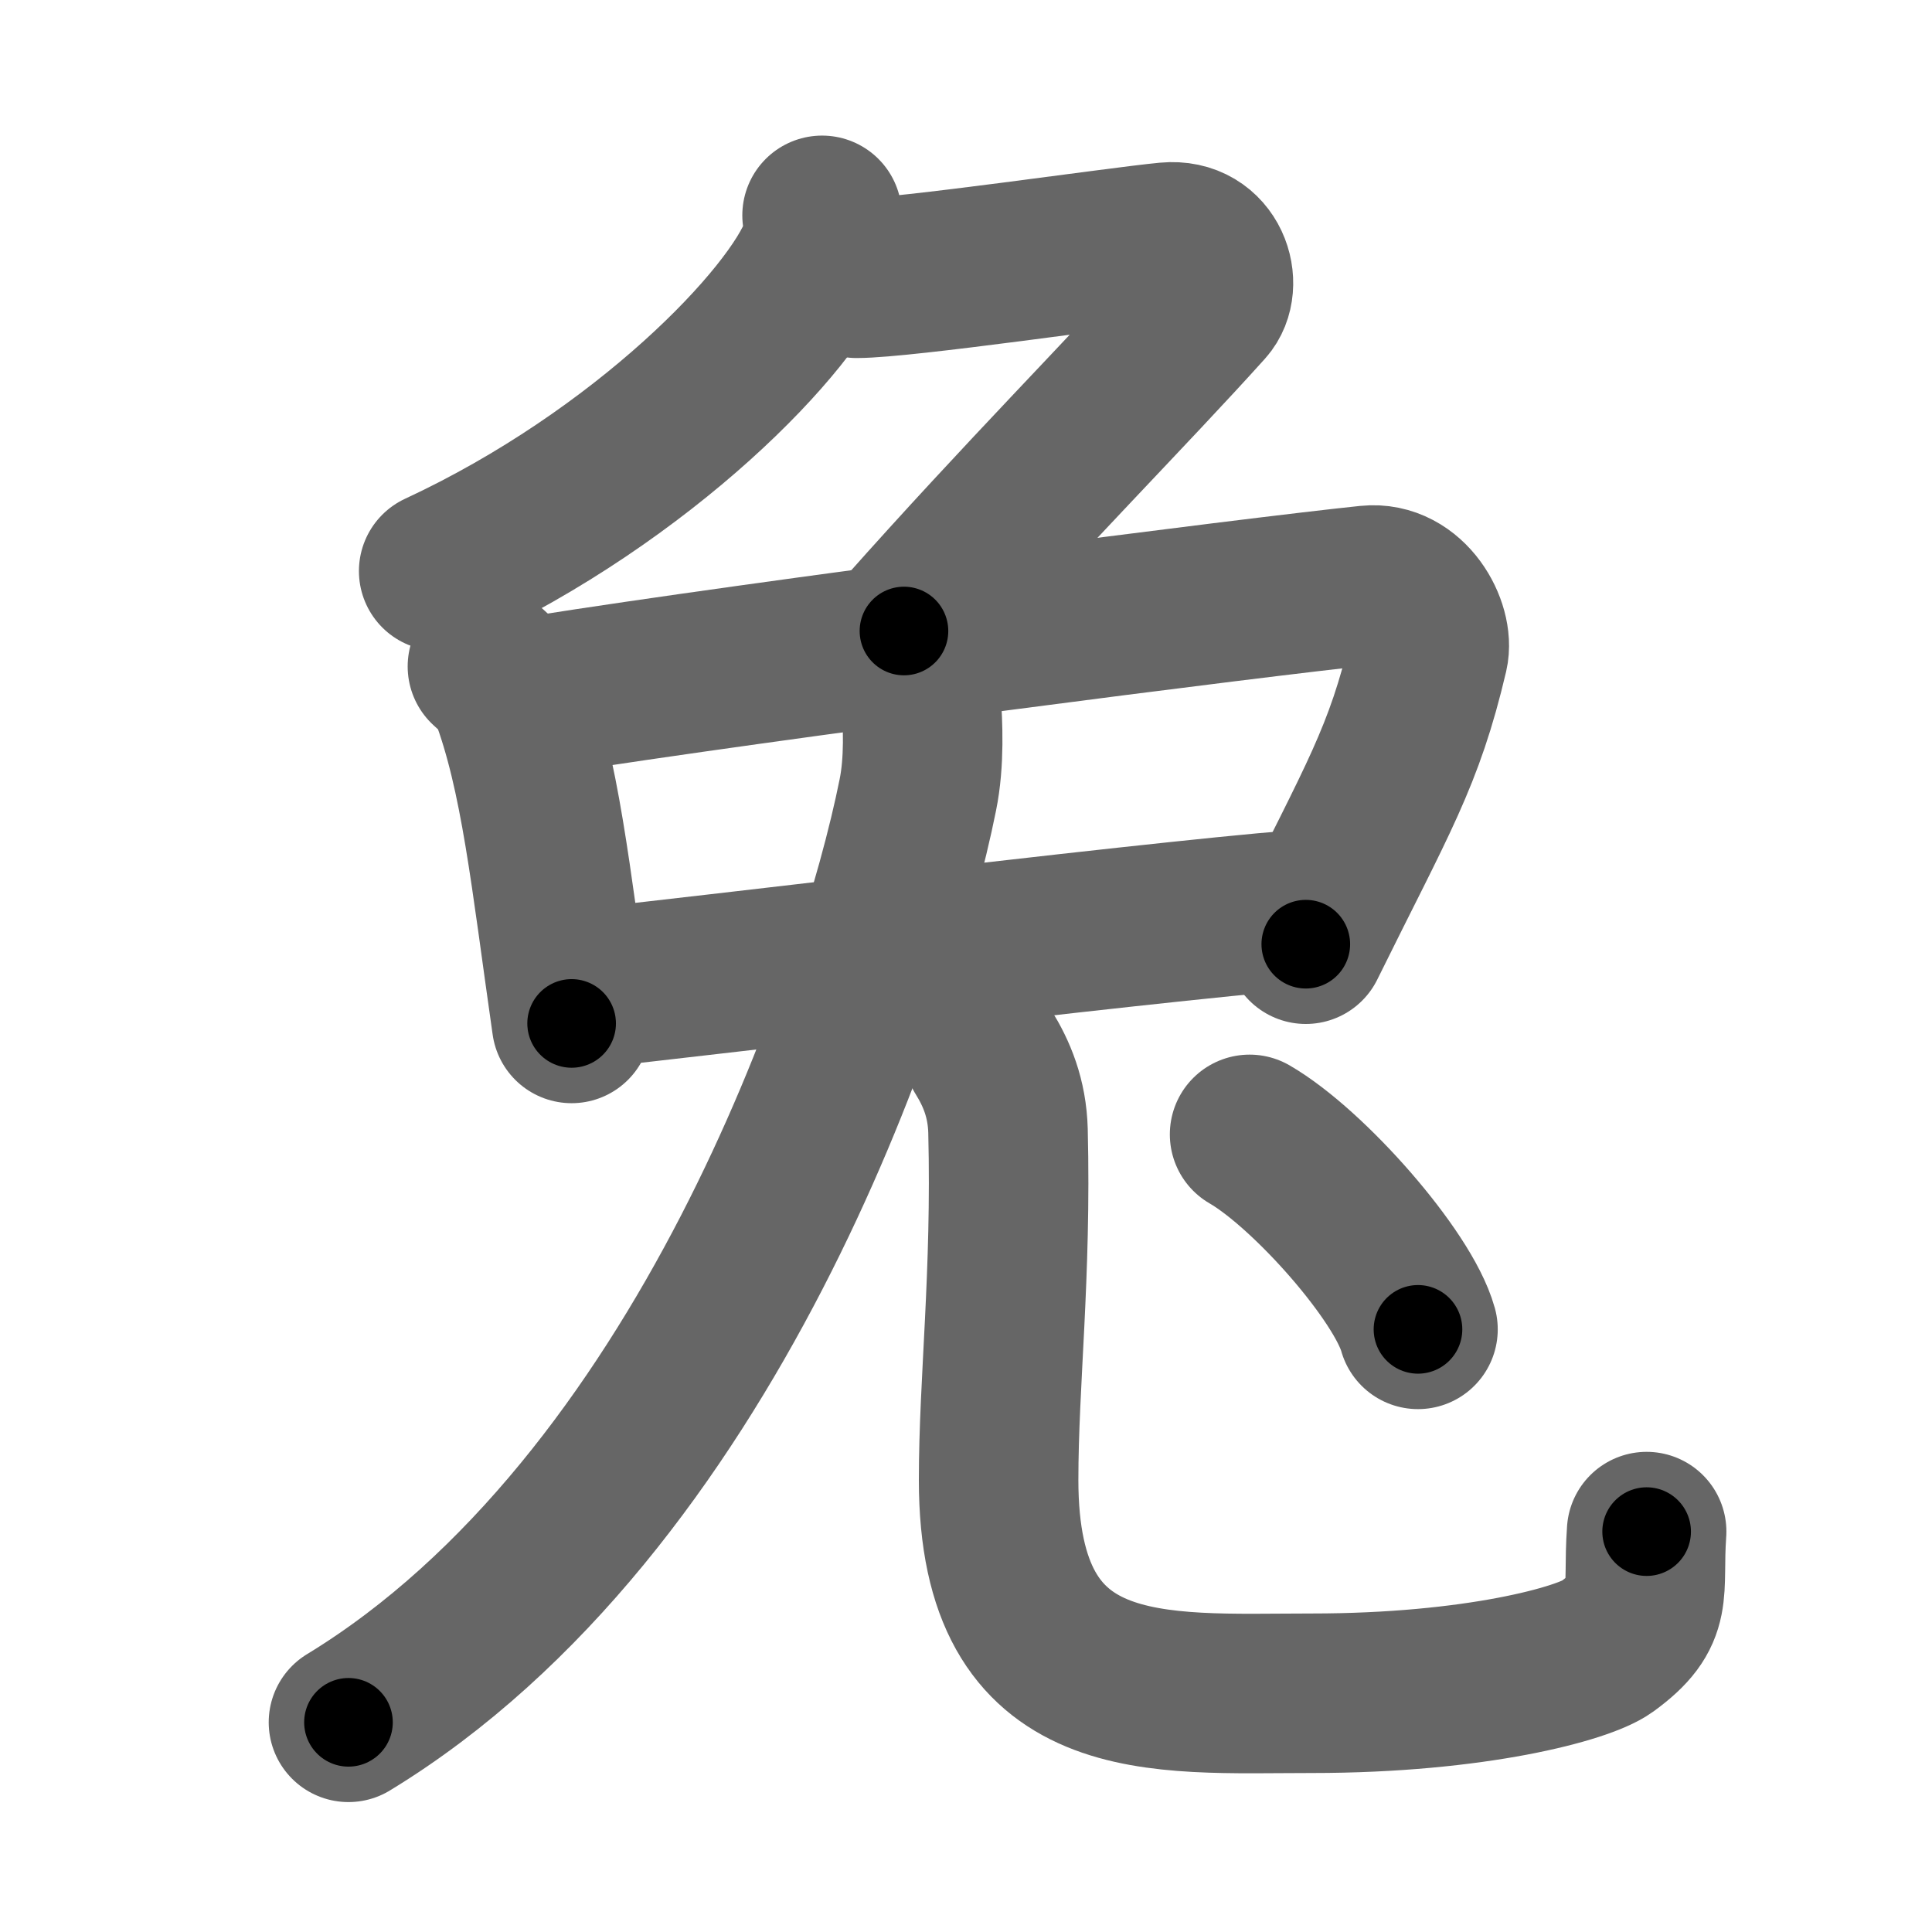 <svg xmlns="http://www.w3.org/2000/svg" width="109" height="109" viewBox="0 0 109 109" id="5154"><g fill="none" stroke="#666" stroke-width="9" stroke-linecap="round" stroke-linejoin="round"><g><g><g><g><path d="M46.38,12.15c0.06,0.47,0.13,1.22-0.12,1.9c-1.47,4-9.93,12.79-21.51,18.17" /><path d="M48.33,15.7c2.69,0,14.69-1.77,17.52-2.04c2.43-0.23,3.19,2.44,2.17,3.57C63.75,21.98,57.75,28,51,35.6" /></g><g><path d="M27.5,37.6c0.5,0.47,1.02,0.86,1.24,1.45c1.75,4.66,2.31,10.32,3.51,18.69" /><path d="M30.64,39.21c12.36-1.96,40.17-5.53,46.55-6.19c2.33-0.24,3.73,2.43,3.4,3.85c-1.38,5.87-2.84,8.13-6.92,16.4" /><path d="M33.25,55.75c5-0.5,35.75-4.25,41.25-4.5" /></g><g><g><path d="M51.97,39.5c0.09,1.33,0.2,3.45-0.19,5.36c-2.27,11.31-12.02,40.07-32.12,52.31" /></g><g><path d="M55.49,59.37c0.74,1.19,1.33,2.59,1.38,4.43c0.2,8.19-0.53,14.14-0.53,19.7c0,13,8.9,12.03,17.67,12.03c9.25,0,15.34-1.68,16.64-2.62c2.75-2,2-3,2.25-6.5" /></g></g></g></g><g><path d="M70.5,64c3.35,1.94,8.66,7.98,9.5,11" /></g></g></g><g fill="none" stroke="#000" stroke-width="5" stroke-linecap="round" stroke-linejoin="round"><g><g><g><g><path d="M46.38,12.15c0.06,0.47,0.13,1.22-0.12,1.9c-1.47,4-9.93,12.79-21.51,18.17" stroke-dasharray="30.54" stroke-dashoffset="30.54"><animate id="0" attributeName="stroke-dashoffset" values="30.54;0" dur="0.31s" fill="freeze" begin="0s;5154.click" /></path><path d="M48.33,15.7c2.69,0,14.69-1.77,17.52-2.04c2.43-0.23,3.19,2.44,2.17,3.57C63.75,21.98,57.75,28,51,35.6" stroke-dasharray="48.01" stroke-dashoffset="48.01"><animate attributeName="stroke-dashoffset" values="48.01" fill="freeze" begin="5154.click" /><animate id="1" attributeName="stroke-dashoffset" values="48.01;0" dur="0.48s" fill="freeze" begin="0.end" /></path></g><g><path d="M27.5,37.6c0.5,0.47,1.02,0.86,1.24,1.45c1.75,4.66,2.31,10.32,3.51,18.69" stroke-dasharray="20.98" stroke-dashoffset="20.98"><animate attributeName="stroke-dashoffset" values="20.98" fill="freeze" begin="5154.click" /><animate id="2" attributeName="stroke-dashoffset" values="20.98;0" dur="0.21s" fill="freeze" begin="1.end" /></path><path d="M30.64,39.21c12.36-1.96,40.17-5.53,46.55-6.19c2.33-0.24,3.73,2.43,3.4,3.85c-1.38,5.87-2.84,8.13-6.92,16.4" stroke-dasharray="70.67" stroke-dashoffset="70.67"><animate attributeName="stroke-dashoffset" values="70.67" fill="freeze" begin="5154.click" /><animate id="3" attributeName="stroke-dashoffset" values="70.67;0" dur="0.53s" fill="freeze" begin="2.end" /></path><path d="M33.25,55.75c5-0.5,35.75-4.25,41.25-4.5" stroke-dasharray="41.5" stroke-dashoffset="41.5"><animate attributeName="stroke-dashoffset" values="41.5" fill="freeze" begin="5154.click" /><animate id="4" attributeName="stroke-dashoffset" values="41.5;0" dur="0.42s" fill="freeze" begin="3.end" /></path></g><g><g><path d="M51.97,39.5c0.09,1.33,0.2,3.45-0.19,5.36c-2.27,11.31-12.02,40.07-32.12,52.31" stroke-dasharray="68.27" stroke-dashoffset="68.27"><animate attributeName="stroke-dashoffset" values="68.27" fill="freeze" begin="5154.click" /><animate id="5" attributeName="stroke-dashoffset" values="68.27;0" dur="0.51s" fill="freeze" begin="4.end" /></path></g><g><path d="M55.49,59.37c0.74,1.19,1.33,2.59,1.38,4.43c0.2,8.19-0.53,14.14-0.53,19.7c0,13,8.9,12.03,17.67,12.03c9.25,0,15.34-1.68,16.64-2.62c2.75-2,2-3,2.25-6.5" stroke-dasharray="73.99" stroke-dashoffset="73.99"><animate attributeName="stroke-dashoffset" values="73.99" fill="freeze" begin="5154.click" /><animate id="6" attributeName="stroke-dashoffset" values="73.99;0" dur="0.56s" fill="freeze" begin="5.end" /></path></g></g></g></g><g><path d="M70.5,64c3.35,1.94,8.66,7.98,9.5,11" stroke-dasharray="14.74" stroke-dashoffset="14.74"><animate attributeName="stroke-dashoffset" values="14.74" fill="freeze" begin="5154.click" /><animate id="7" attributeName="stroke-dashoffset" values="14.74;0" dur="0.15s" fill="freeze" begin="6.end" /></path></g></g></g></svg>